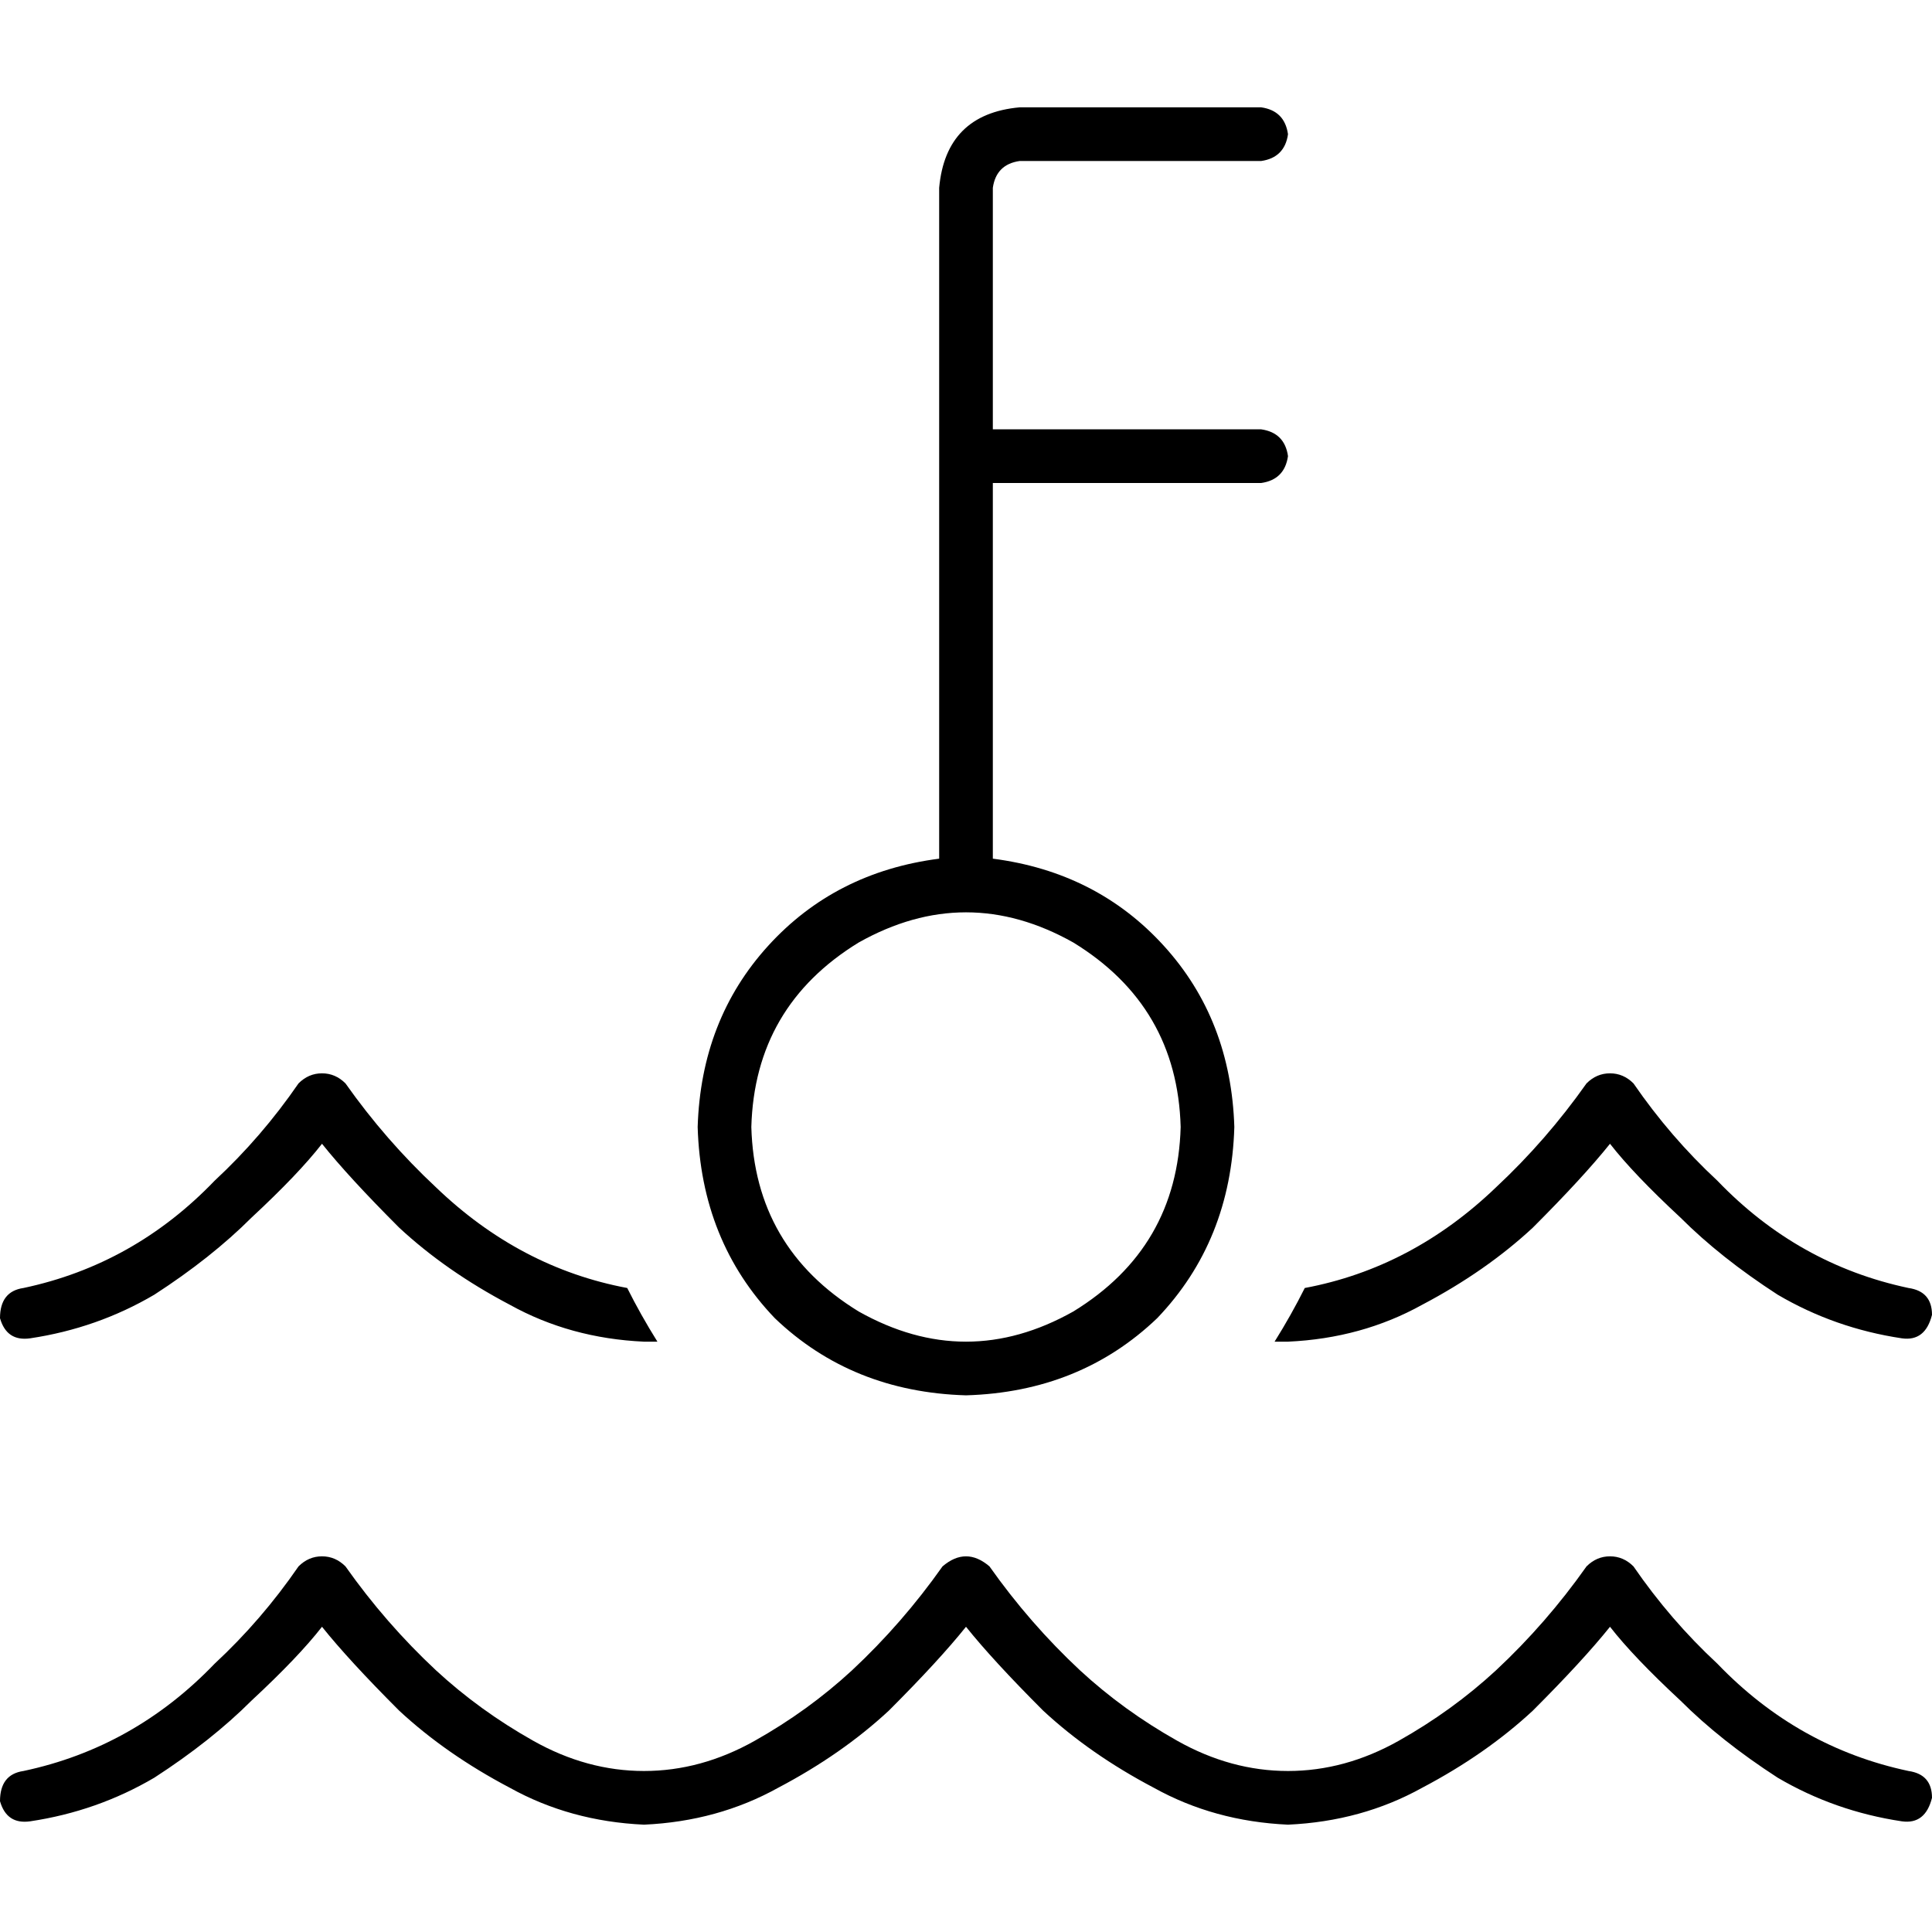<svg xmlns="http://www.w3.org/2000/svg" viewBox="0 0 512 512">
  <path d="M 248.889 49.778 Q 250.667 30.222 270.222 28.444 L 334.222 28.444 Q 340.444 29.333 341.333 35.556 Q 340.444 41.778 334.222 42.667 L 270.222 42.667 Q 264 43.556 263.111 49.778 L 263.111 113.778 L 334.222 113.778 Q 340.444 114.667 341.333 120.889 Q 340.444 127.111 334.222 128 L 263.111 128 L 263.111 227.556 Q 290.667 231.111 308.444 250.667 Q 326.222 270.222 327.111 298.667 Q 326.222 328.889 306.667 349.333 Q 286.222 368.889 256 369.778 Q 225.778 368.889 205.333 349.333 Q 185.778 328.889 184.889 298.667 Q 185.778 270.222 203.556 250.667 Q 221.333 231.111 248.889 227.556 L 248.889 120.889 L 248.889 49.778 L 248.889 49.778 Z M 199.111 298.667 Q 200 330.667 227.556 347.556 Q 256 363.556 284.444 347.556 Q 312 330.667 312.889 298.667 Q 312 266.667 284.444 249.778 Q 256 233.778 227.556 249.778 Q 200 266.667 199.111 298.667 L 199.111 298.667 Z M 337.778 355.556 Q 342.222 348.444 345.778 341.333 Q 374.222 336 396.444 314.667 Q 409.778 302.222 420.444 287.111 Q 423.111 284.444 426.667 284.444 Q 430.222 284.444 432.889 287.111 Q 442.667 301.333 455.111 312.889 Q 476.444 335.111 505.778 341.333 Q 512 342.222 512 348.444 Q 510.222 355.556 504 354.667 Q 486.222 352 471.111 343.111 Q 456 333.333 445.333 322.667 Q 432.889 311.111 426.667 303.111 Q 419.556 312 406.222 325.333 Q 393.778 336.889 376.889 345.778 Q 360.889 354.667 341.333 355.556 Q 339.556 355.556 337.778 355.556 L 337.778 355.556 Z M 170.667 355.556 Q 151.111 354.667 135.111 345.778 L 135.111 345.778 Q 118.222 336.889 105.778 325.333 Q 92.444 312 85.333 303.111 Q 79.111 311.111 66.667 322.667 Q 56 333.333 40.889 343.111 Q 25.778 352 8 354.667 Q 1.778 355.556 0 349.333 Q 0 342.222 6.222 341.333 Q 35.556 335.111 56.889 312.889 Q 69.333 301.333 79.111 287.111 Q 81.778 284.444 85.333 284.444 Q 88.889 284.444 91.556 287.111 Q 102.222 302.222 115.556 314.667 Q 137.778 336 166.222 341.333 Q 169.778 348.444 174.222 355.556 Q 172.444 355.556 170.667 355.556 Q 170.667 355.556 170.667 355.556 L 170.667 355.556 Z M 262.222 415.111 Q 272.889 430.222 286.222 442.667 Q 297.778 453.333 312 461.333 Q 326.222 469.333 341.333 469.333 Q 356.444 469.333 370.667 461.333 Q 384.889 453.333 396.444 442.667 Q 409.778 430.222 420.444 415.111 Q 423.111 412.444 426.667 412.444 Q 430.222 412.444 432.889 415.111 Q 442.667 429.333 455.111 440.889 Q 476.444 463.111 505.778 469.333 Q 512 470.222 512 476.444 Q 510.222 483.556 504 482.667 Q 486.222 480 471.111 471.111 Q 456 461.333 445.333 450.667 Q 432.889 439.111 426.667 431.111 Q 419.556 440 406.222 453.333 Q 393.778 464.889 376.889 473.778 Q 360.889 482.667 341.333 483.556 Q 321.778 482.667 305.778 473.778 Q 288.889 464.889 276.444 453.333 Q 263.111 440 256 431.111 L 256 431.111 L 256 431.111 Q 248.889 440 235.556 453.333 Q 223.111 464.889 206.222 473.778 Q 190.222 482.667 170.667 483.556 Q 151.111 482.667 135.111 473.778 Q 118.222 464.889 105.778 453.333 Q 92.444 440 85.333 431.111 Q 79.111 439.111 66.667 450.667 Q 56 461.333 40.889 471.111 Q 25.778 480 8 482.667 Q 1.778 483.556 0 477.333 Q 0 470.222 6.222 469.333 Q 35.556 463.111 56.889 440.889 Q 69.333 429.333 79.111 415.111 Q 81.778 412.444 85.333 412.444 Q 88.889 412.444 91.556 415.111 Q 102.222 430.222 115.556 442.667 Q 127.111 453.333 141.333 461.333 Q 155.556 469.333 170.667 469.333 Q 185.778 469.333 200 461.333 Q 214.222 453.333 225.778 442.667 Q 239.111 430.222 249.778 415.111 Q 256 409.778 262.222 415.111 L 262.222 415.111 Z" />
</svg>